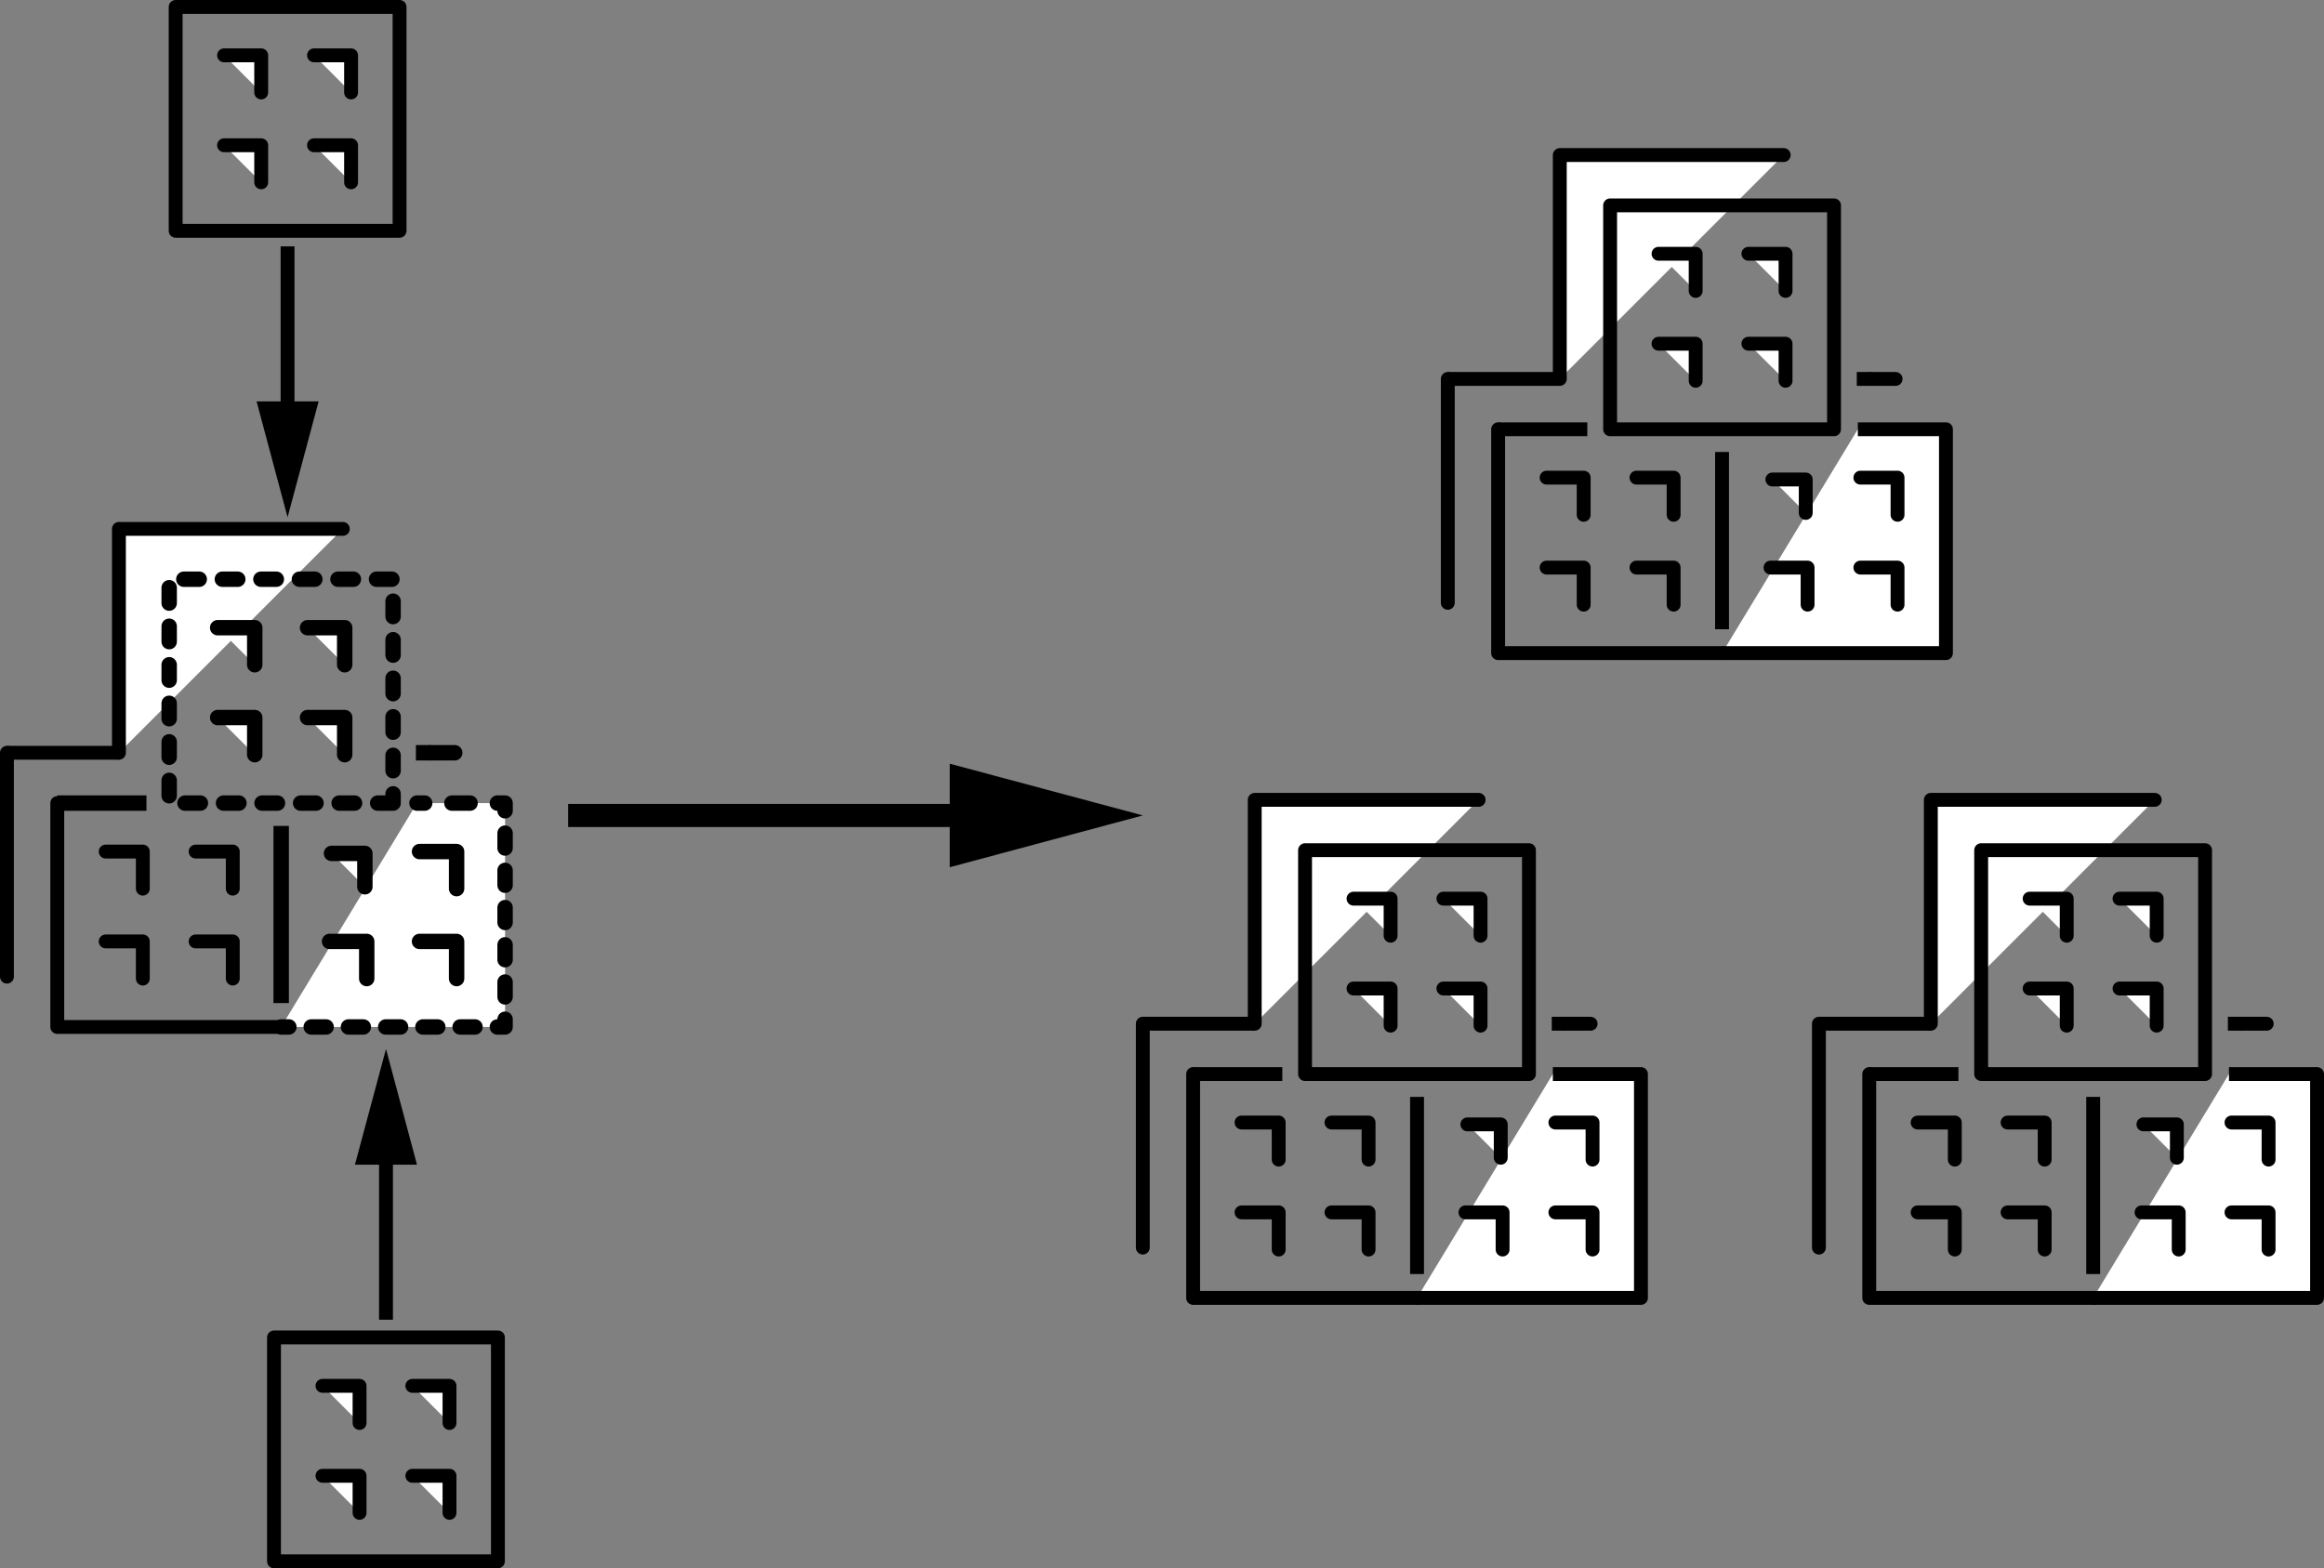 <svg id="ba751a70-706a-46c6-9196-e8d6860ee046" data-name="Layer 1" xmlns="http://www.w3.org/2000/svg" viewBox="0 0 301.52 203.5"><rect x="0" y="0" width="301.52" height="203.5" fill="#808080" stroke="none"/><defs><style>.a1c5a382-2230-4f51-8211-49db89a1de4d,.a7a5ff05-775f-4eae-bbb5-c240ca59e478,.b2c71a57-0b31-4714-8cd3-6fb76aeec980,.b5207bb3-2670-42ab-ac28-07f0e7243e0c,.be508343-b2a1-45f5-a804-fc9e7ec0fbfd,.bf46ef56-70c9-4d84-a9e5-a1281be80b52,.f0daeb35-7e7e-41e1-a8b5-990af4e9a778,.f1e22f80-161c-4901-ad78-cba363195f3f,.fb3957a5-04e4-4b33-af59-06b70a089e09,.ff26ef16-df3d-4486-8971-ab268ef432aa{fill:none;}.a0dffcf6-be29-4680-b14e-02ba14922604,.a1c5a382-2230-4f51-8211-49db89a1de4d,.b2c71a57-0b31-4714-8cd3-6fb76aeec980,.b5207bb3-2670-42ab-ac28-07f0e7243e0c,.b5ffb2ff-c1bc-4014-a0ec-70486c37a64c,.b94159d9-a0ea-42bf-91fa-6940ff66396f,.be508343-b2a1-45f5-a804-fc9e7ec0fbfd,.bf46ef56-70c9-4d84-a9e5-a1281be80b52,.ef80ad93-4e42-4fe1-85d3-29ac14043b9b,.f0daeb35-7e7e-41e1-a8b5-990af4e9a778,.f1e22f80-161c-4901-ad78-cba363195f3f,.fb3957a5-04e4-4b33-af59-06b70a089e09,.ff26ef16-df3d-4486-8971-ab268ef432aa{stroke:#000;stroke-linejoin:round;}.b5ffb2ff-c1bc-4014-a0ec-70486c37a64c,.b94159d9-a0ea-42bf-91fa-6940ff66396f,.be508343-b2a1-45f5-a804-fc9e7ec0fbfd,.bf46ef56-70c9-4d84-a9e5-a1281be80b52,.f0daeb35-7e7e-41e1-a8b5-990af4e9a778,.f1e22f80-161c-4901-ad78-cba363195f3f,.fb3957a5-04e4-4b33-af59-06b70a089e09,.ff26ef16-df3d-4486-8971-ab268ef432aa{stroke-width:2px;}.a0dffcf6-be29-4680-b14e-02ba14922604,.b5ffb2ff-c1bc-4014-a0ec-70486c37a64c,.b94159d9-a0ea-42bf-91fa-6940ff66396f,.bfc5eee0-7802-407b-84f4-da28ff75eee9,.ef80ad93-4e42-4fe1-85d3-29ac14043b9b{fill:#fff;}.a0dffcf6-be29-4680-b14e-02ba14922604,.b2c71a57-0b31-4714-8cd3-6fb76aeec980,.b5ffb2ff-c1bc-4014-a0ec-70486c37a64c,.be508343-b2a1-45f5-a804-fc9e7ec0fbfd,.bf46ef56-70c9-4d84-a9e5-a1281be80b52,.f0daeb35-7e7e-41e1-a8b5-990af4e9a778,.f1e22f80-161c-4901-ad78-cba363195f3f,.ff26ef16-df3d-4486-8971-ab268ef432aa{stroke-linecap:round;}.f0daeb35-7e7e-41e1-a8b5-990af4e9a778{stroke-dasharray:1.93 2.9;}.bf46ef56-70c9-4d84-a9e5-a1281be80b52{stroke-dasharray:1.93 2.9;}.ff26ef16-df3d-4486-8971-ab268ef432aa{stroke-dasharray:2.36 3.54;}.a0dffcf6-be29-4680-b14e-02ba14922604,.a1c5a382-2230-4f51-8211-49db89a1de4d,.b2c71a57-0b31-4714-8cd3-6fb76aeec980,.ef80ad93-4e42-4fe1-85d3-29ac14043b9b{stroke-width:1.8px;}.be508343-b2a1-45f5-a804-fc9e7ec0fbfd{stroke-dasharray:2 3;}.b5207bb3-2670-42ab-ac28-07f0e7243e0c{stroke-width:3px;}</style></defs><line class="fb3957a5-04e4-4b33-af59-06b70a089e09" x1="7.43" y1="104.21" x2="19" y2="104.21"/><line class="b5ffb2ff-c1bc-4014-a0ec-70486c37a64c" x1="55.85" y1="97.68" x2="59" y2="97.68"/><line class="b94159d9-a0ea-42bf-91fa-6940ff66396f" x1="53.96" y1="97.68" x2="55.85" y2="97.68"/><polyline class="bfc5eee0-7802-407b-84f4-da28ff75eee9" points="36.48 133.26 65.53 133.26 65.53 104.21 54.1 104.21"/><line class="f1e22f80-161c-4901-ad78-cba363195f3f" x1="36.48" y1="133.26" x2="37.48" y2="133.26"/><line class="f0daeb35-7e7e-41e1-a8b5-990af4e9a778" x1="40.38" y1="133.26" x2="63.08" y2="133.26"/><polyline class="f1e22f80-161c-4901-ad78-cba363195f3f" points="64.53 133.26 65.53 133.26 65.53 132.26"/><line class="bf46ef56-70c9-4d84-a9e5-a1281be80b52" x1="65.53" y1="129.36" x2="65.53" y2="106.66"/><polyline class="f1e22f80-161c-4901-ad78-cba363195f3f" points="65.53 105.21 65.53 104.21 64.53 104.21"/><line class="ff26ef16-df3d-4486-8971-ab268ef432aa" x1="60.99" y1="104.21" x2="56.87" y2="104.21"/><line class="f1e22f80-161c-4901-ad78-cba363195f3f" x1="55.1" y1="104.21" x2="54.1" y2="104.21"/><line class="fb3957a5-04e4-4b33-af59-06b70a089e09" x1="36.48" y1="107.17" x2="36.48" y2="130.16"/><polyline class="b5ffb2ff-c1bc-4014-a0ec-70486c37a64c" points="59.24 115.31 59.24 110.5 54.43 110.5"/><polyline class="b5ffb2ff-c1bc-4014-a0ec-70486c37a64c" points="47.34 115.07 47.34 110.74 43.01 110.74"/><polyline class="b5ffb2ff-c1bc-4014-a0ec-70486c37a64c" points="59.24 126.98 59.24 122.16 54.43 122.16"/><polyline class="b5ffb2ff-c1bc-4014-a0ec-70486c37a64c" points="47.58 126.98 47.58 122.16 42.76 122.16"/><line class="b2c71a57-0b31-4714-8cd3-6fb76aeec980" x1="0.9" y1="97.68" x2="0.9" y2="126.73"/><polyline class="b2c71a57-0b31-4714-8cd3-6fb76aeec980" points="7.43 104.21 7.43 133.26 36.48 133.26"/><polyline class="b2c71a57-0b31-4714-8cd3-6fb76aeec980" points="30.2 115.31 30.2 110.5 25.38 110.5"/><polyline class="b2c71a57-0b31-4714-8cd3-6fb76aeec980" points="18.53 115.31 18.53 110.5 13.71 110.5"/><polyline class="b2c71a57-0b31-4714-8cd3-6fb76aeec980" points="30.2 126.98 30.2 122.16 25.38 122.16"/><polyline class="b2c71a57-0b31-4714-8cd3-6fb76aeec980" points="18.53 126.98 18.53 122.16 13.71 122.16"/><polyline class="a0dffcf6-be29-4680-b14e-02ba14922604" points="44.48 68.63 15.43 68.63 15.43 97.68"/><rect class="be508343-b2a1-45f5-a804-fc9e7ec0fbfd" x="75" y="170.71" width="29.05" height="29.05" transform="translate(126 274.92) rotate(180)"/><polyline class="b5ffb2ff-c1bc-4014-a0ec-70486c37a64c" points="44.72 86.26 44.72 81.45 39.9 81.45"/><polyline class="b5ffb2ff-c1bc-4014-a0ec-70486c37a64c" points="33.05 86.26 33.05 81.45 28.24 81.45"/><polyline class="b5ffb2ff-c1bc-4014-a0ec-70486c37a64c" points="44.72 97.93 44.72 93.11 39.9 93.11"/><polyline class="b5ffb2ff-c1bc-4014-a0ec-70486c37a64c" points="33.05 97.93 33.05 93.11 28.24 93.11"/><line class="a1c5a382-2230-4f51-8211-49db89a1de4d" x1="15.43" y1="97.68" x2="0.9" y2="97.68"/><rect class="b2c71a57-0b31-4714-8cd3-6fb76aeec980" x="75.83" y="96.44" width="29.05" height="29.05" transform="translate(127.67 126.39) rotate(180)"/><polyline class="a0dffcf6-be29-4680-b14e-02ba14922604" points="45.55 12 45.55 7.18 40.74 7.18"/><polyline class="a0dffcf6-be29-4680-b14e-02ba14922604" points="33.89 12 33.89 7.18 29.07 7.18"/><polyline class="a0dffcf6-be29-4680-b14e-02ba14922604" points="45.55 23.66 45.55 18.85 40.74 18.85"/><polyline class="a0dffcf6-be29-4680-b14e-02ba14922604" points="33.89 23.66 33.89 18.85 29.07 18.85"/><rect class="b2c71a57-0b31-4714-8cd3-6fb76aeec980" x="88.6" y="269.09" width="29.05" height="29.05" transform="translate(153.2 471.69) rotate(180)"/><polyline class="a0dffcf6-be29-4680-b14e-02ba14922604" points="58.32 184.65 58.32 179.83 53.5 179.83"/><polyline class="a0dffcf6-be29-4680-b14e-02ba14922604" points="46.65 184.65 46.65 179.83 41.84 179.83"/><polyline class="a0dffcf6-be29-4680-b14e-02ba14922604" points="58.32 196.31 58.32 191.5 53.5 191.5"/><polyline class="a0dffcf6-be29-4680-b14e-02ba14922604" points="46.65 196.31 46.65 191.5 41.84 191.5"/><path class="a7a5ff05-775f-4eae-bbb5-c240ca59e478" d="M79.94,229.49" transform="translate(-53.05 -95.54)"/><path class="a7a5ff05-775f-4eae-bbb5-c240ca59e478" d="M79.94,253.6" transform="translate(-53.05 -95.54)"/><path class="a1c5a382-2230-4f51-8211-49db89a1de4d" d="M71.57,238.75" transform="translate(-53.05 -95.54)"/><path class="a1c5a382-2230-4f51-8211-49db89a1de4d" d="M75,232.78" transform="translate(-53.05 -95.54)"/><path class="a1c5a382-2230-4f51-8211-49db89a1de4d" d="M78.42,238.73" transform="translate(-53.05 -95.54)"/><path class="a1c5a382-2230-4f51-8211-49db89a1de4d" d="M75,232.78" transform="translate(-53.05 -95.54)"/><line class="a1c5a382-2230-4f51-8211-49db89a1de4d" x1="50.08" y1="171.25" x2="50.08" y2="148.39"/><polygon points="54.1 151.13 50.08 136.11 46.05 151.13 54.1 151.13"/><line class="a1c5a382-2230-4f51-8211-49db89a1de4d" x1="37.31" y1="31.97" x2="37.31" y2="54.84"/><polygon points="33.29 52.09 37.31 67.12 41.34 52.09 33.29 52.09"/><line class="b5207bb3-2670-42ab-ac28-07f0e7243e0c" x1="73.71" y1="105.82" x2="127.8" y2="105.82"/><polygon points="123.23 112.53 148.27 105.81 123.23 99.1 123.23 112.53"/><line class="a1c5a382-2230-4f51-8211-49db89a1de4d" x1="194.37" y1="55.7" x2="205.94" y2="55.7"/><line class="a0dffcf6-be29-4680-b14e-02ba14922604" x1="242.79" y1="49.17" x2="245.94" y2="49.17"/><line class="ef80ad93-4e42-4fe1-85d3-29ac14043b9b" x1="240.9" y1="49.17" x2="242.79" y2="49.17"/><polyline class="ef80ad93-4e42-4fe1-85d3-29ac14043b9b" points="223.42 84.75 252.47 84.75 252.47 55.7 241.04 55.7"/><line class="a1c5a382-2230-4f51-8211-49db89a1de4d" x1="223.42" y1="58.65" x2="223.42" y2="81.65"/><polyline class="a0dffcf6-be29-4680-b14e-02ba14922604" points="246.19 66.8 246.19 61.98 241.37 61.98"/><polyline class="a0dffcf6-be29-4680-b14e-02ba14922604" points="234.28 66.56 234.28 62.22 229.95 62.22"/><polyline class="a0dffcf6-be29-4680-b14e-02ba14922604" points="246.19 78.46 246.19 73.65 241.37 73.65"/><polyline class="a0dffcf6-be29-4680-b14e-02ba14922604" points="234.52 78.46 234.52 73.65 229.71 73.65"/><line class="b2c71a57-0b31-4714-8cd3-6fb76aeec980" x1="187.84" y1="49.17" x2="187.84" y2="78.22"/><polyline class="b2c71a57-0b31-4714-8cd3-6fb76aeec980" points="194.37 55.7 194.37 84.75 223.42 84.75"/><polyline class="b2c71a57-0b31-4714-8cd3-6fb76aeec980" points="217.14 66.8 217.14 61.98 212.32 61.98"/><polyline class="b2c71a57-0b31-4714-8cd3-6fb76aeec980" points="205.47 66.8 205.47 61.98 200.66 61.98"/><polyline class="b2c71a57-0b31-4714-8cd3-6fb76aeec980" points="217.14 78.46 217.14 73.65 212.32 73.65"/><polyline class="b2c71a57-0b31-4714-8cd3-6fb76aeec980" points="205.47 78.46 205.47 73.65 200.66 73.65"/><polyline class="a0dffcf6-be29-4680-b14e-02ba14922604" points="231.42 20.12 202.37 20.12 202.37 49.17"/><rect class="b2c71a57-0b31-4714-8cd3-6fb76aeec980" x="261.94" y="122.19" width="29.05" height="29.05" transform="translate(499.89 177.89) rotate(180)"/><polyline class="a0dffcf6-be29-4680-b14e-02ba14922604" points="231.66 37.75 231.66 32.93 226.84 32.93"/><polyline class="a0dffcf6-be29-4680-b14e-02ba14922604" points="220 37.75 220 32.93 215.18 32.93"/><polyline class="a0dffcf6-be29-4680-b14e-02ba14922604" points="231.66 49.41 231.66 44.6 226.84 44.6"/><polyline class="a0dffcf6-be29-4680-b14e-02ba14922604" points="220 49.41 220 44.6 215.18 44.6"/><line class="a1c5a382-2230-4f51-8211-49db89a1de4d" x1="202.37" y1="49.17" x2="187.84" y2="49.17"/><line class="a1c5a382-2230-4f51-8211-49db89a1de4d" x1="154.8" y1="139.37" x2="166.37" y2="139.37"/><line class="a0dffcf6-be29-4680-b14e-02ba14922604" x1="203.22" y1="132.84" x2="206.37" y2="132.84"/><line class="ef80ad93-4e42-4fe1-85d3-29ac14043b9b" x1="201.33" y1="132.84" x2="203.22" y2="132.84"/><polyline class="ef80ad93-4e42-4fe1-85d3-29ac14043b9b" points="183.85 168.42 212.9 168.42 212.9 139.37 201.47 139.37"/><line class="a1c5a382-2230-4f51-8211-49db89a1de4d" x1="183.85" y1="142.33" x2="183.85" y2="165.32"/><polyline class="a0dffcf6-be29-4680-b14e-02ba14922604" points="206.62 150.47 206.62 145.66 201.8 145.66"/><polyline class="a0dffcf6-be29-4680-b14e-02ba14922604" points="194.71 150.23 194.71 145.9 190.38 145.9"/><polyline class="a0dffcf6-be29-4680-b14e-02ba14922604" points="206.62 162.14 206.62 157.32 201.8 157.32"/><polyline class="a0dffcf6-be29-4680-b14e-02ba14922604" points="194.95 162.14 194.95 157.32 190.13 157.32"/><line class="b2c71a57-0b31-4714-8cd3-6fb76aeec980" x1="148.27" y1="132.84" x2="148.27" y2="161.89"/><polyline class="b2c71a57-0b31-4714-8cd3-6fb76aeec980" points="154.8 139.37 154.8 168.42 183.85 168.42"/><polyline class="b2c71a57-0b31-4714-8cd3-6fb76aeec980" points="177.56 150.47 177.56 145.66 172.75 145.66"/><polyline class="b2c71a57-0b31-4714-8cd3-6fb76aeec980" points="165.9 150.47 165.9 145.66 161.08 145.66"/><polyline class="b2c71a57-0b31-4714-8cd3-6fb76aeec980" points="177.56 162.14 177.56 157.32 172.75 157.32"/><polyline class="b2c71a57-0b31-4714-8cd3-6fb76aeec980" points="165.9 162.14 165.9 157.32 161.08 157.32"/><polyline class="a0dffcf6-be29-4680-b14e-02ba14922604" points="191.84 103.79 162.79 103.79 162.79 132.84"/><rect class="b2c71a57-0b31-4714-8cd3-6fb76aeec980" x="222.37" y="205.87" width="29.05" height="29.05" transform="translate(420.74 345.24) rotate(180)"/><polyline class="a0dffcf6-be29-4680-b14e-02ba14922604" points="192.09 121.42 192.09 116.61 187.27 116.61"/><polyline class="a0dffcf6-be29-4680-b14e-02ba14922604" points="180.42 121.42 180.42 116.61 175.61 116.61"/><polyline class="a0dffcf6-be29-4680-b14e-02ba14922604" points="192.09 133.09 192.09 128.27 187.27 128.27"/><polyline class="a0dffcf6-be29-4680-b14e-02ba14922604" points="180.42 133.09 180.42 128.27 175.61 128.27"/><line class="a1c5a382-2230-4f51-8211-49db89a1de4d" x1="162.79" y1="132.84" x2="148.27" y2="132.84"/><line class="a1c5a382-2230-4f51-8211-49db89a1de4d" x1="242.52" y1="139.37" x2="254.09" y2="139.37"/><line class="a0dffcf6-be29-4680-b14e-02ba14922604" x1="290.94" y1="132.84" x2="294.09" y2="132.84"/><line class="ef80ad93-4e42-4fe1-85d3-29ac14043b9b" x1="289.05" y1="132.84" x2="290.94" y2="132.84"/><polyline class="ef80ad93-4e42-4fe1-85d3-29ac14043b9b" points="271.57 168.42 300.62 168.42 300.62 139.37 289.19 139.37"/><line class="a1c5a382-2230-4f51-8211-49db89a1de4d" x1="271.57" y1="142.33" x2="271.57" y2="165.32"/><polyline class="a0dffcf6-be29-4680-b14e-02ba14922604" points="294.33 150.47 294.33 145.66 289.52 145.66"/><polyline class="a0dffcf6-be29-4680-b14e-02ba14922604" points="282.43 150.23 282.43 145.9 278.09 145.9"/><polyline class="a0dffcf6-be29-4680-b14e-02ba14922604" points="294.33 162.14 294.33 157.32 289.52 157.32"/><polyline class="a0dffcf6-be29-4680-b14e-02ba14922604" points="282.67 162.14 282.67 157.32 277.85 157.32"/><line class="b2c71a57-0b31-4714-8cd3-6fb76aeec980" x1="235.99" y1="132.84" x2="235.99" y2="161.89"/><polyline class="b2c71a57-0b31-4714-8cd3-6fb76aeec980" points="242.52 139.37 242.52 168.42 271.57 168.42"/><polyline class="b2c71a57-0b31-4714-8cd3-6fb76aeec980" points="265.28 150.47 265.28 145.66 260.47 145.66"/><polyline class="b2c71a57-0b31-4714-8cd3-6fb76aeec980" points="253.62 150.47 253.62 145.66 248.8 145.66"/><polyline class="b2c71a57-0b31-4714-8cd3-6fb76aeec980" points="265.28 162.14 265.28 157.32 260.47 157.32"/><polyline class="b2c71a57-0b31-4714-8cd3-6fb76aeec980" points="253.62 162.14 253.62 157.32 248.8 157.32"/><polyline class="a0dffcf6-be29-4680-b14e-02ba14922604" points="279.56 103.79 250.51 103.79 250.51 132.84"/><rect class="b2c71a57-0b31-4714-8cd3-6fb76aeec980" x="310.09" y="205.87" width="29.05" height="29.05" transform="translate(596.18 345.24) rotate(180)"/><polyline class="a0dffcf6-be29-4680-b14e-02ba14922604" points="279.81 121.42 279.81 116.61 274.99 116.61"/><polyline class="a0dffcf6-be29-4680-b14e-02ba14922604" points="268.14 121.42 268.14 116.61 263.33 116.61"/><polyline class="a0dffcf6-be29-4680-b14e-02ba14922604" points="279.81 133.09 279.81 128.27 274.99 128.27"/><polyline class="a0dffcf6-be29-4680-b14e-02ba14922604" points="268.14 133.09 268.14 128.27 263.33 128.27"/><line class="a1c5a382-2230-4f51-8211-49db89a1de4d" x1="250.51" y1="132.84" x2="235.99" y2="132.84"/></svg>
